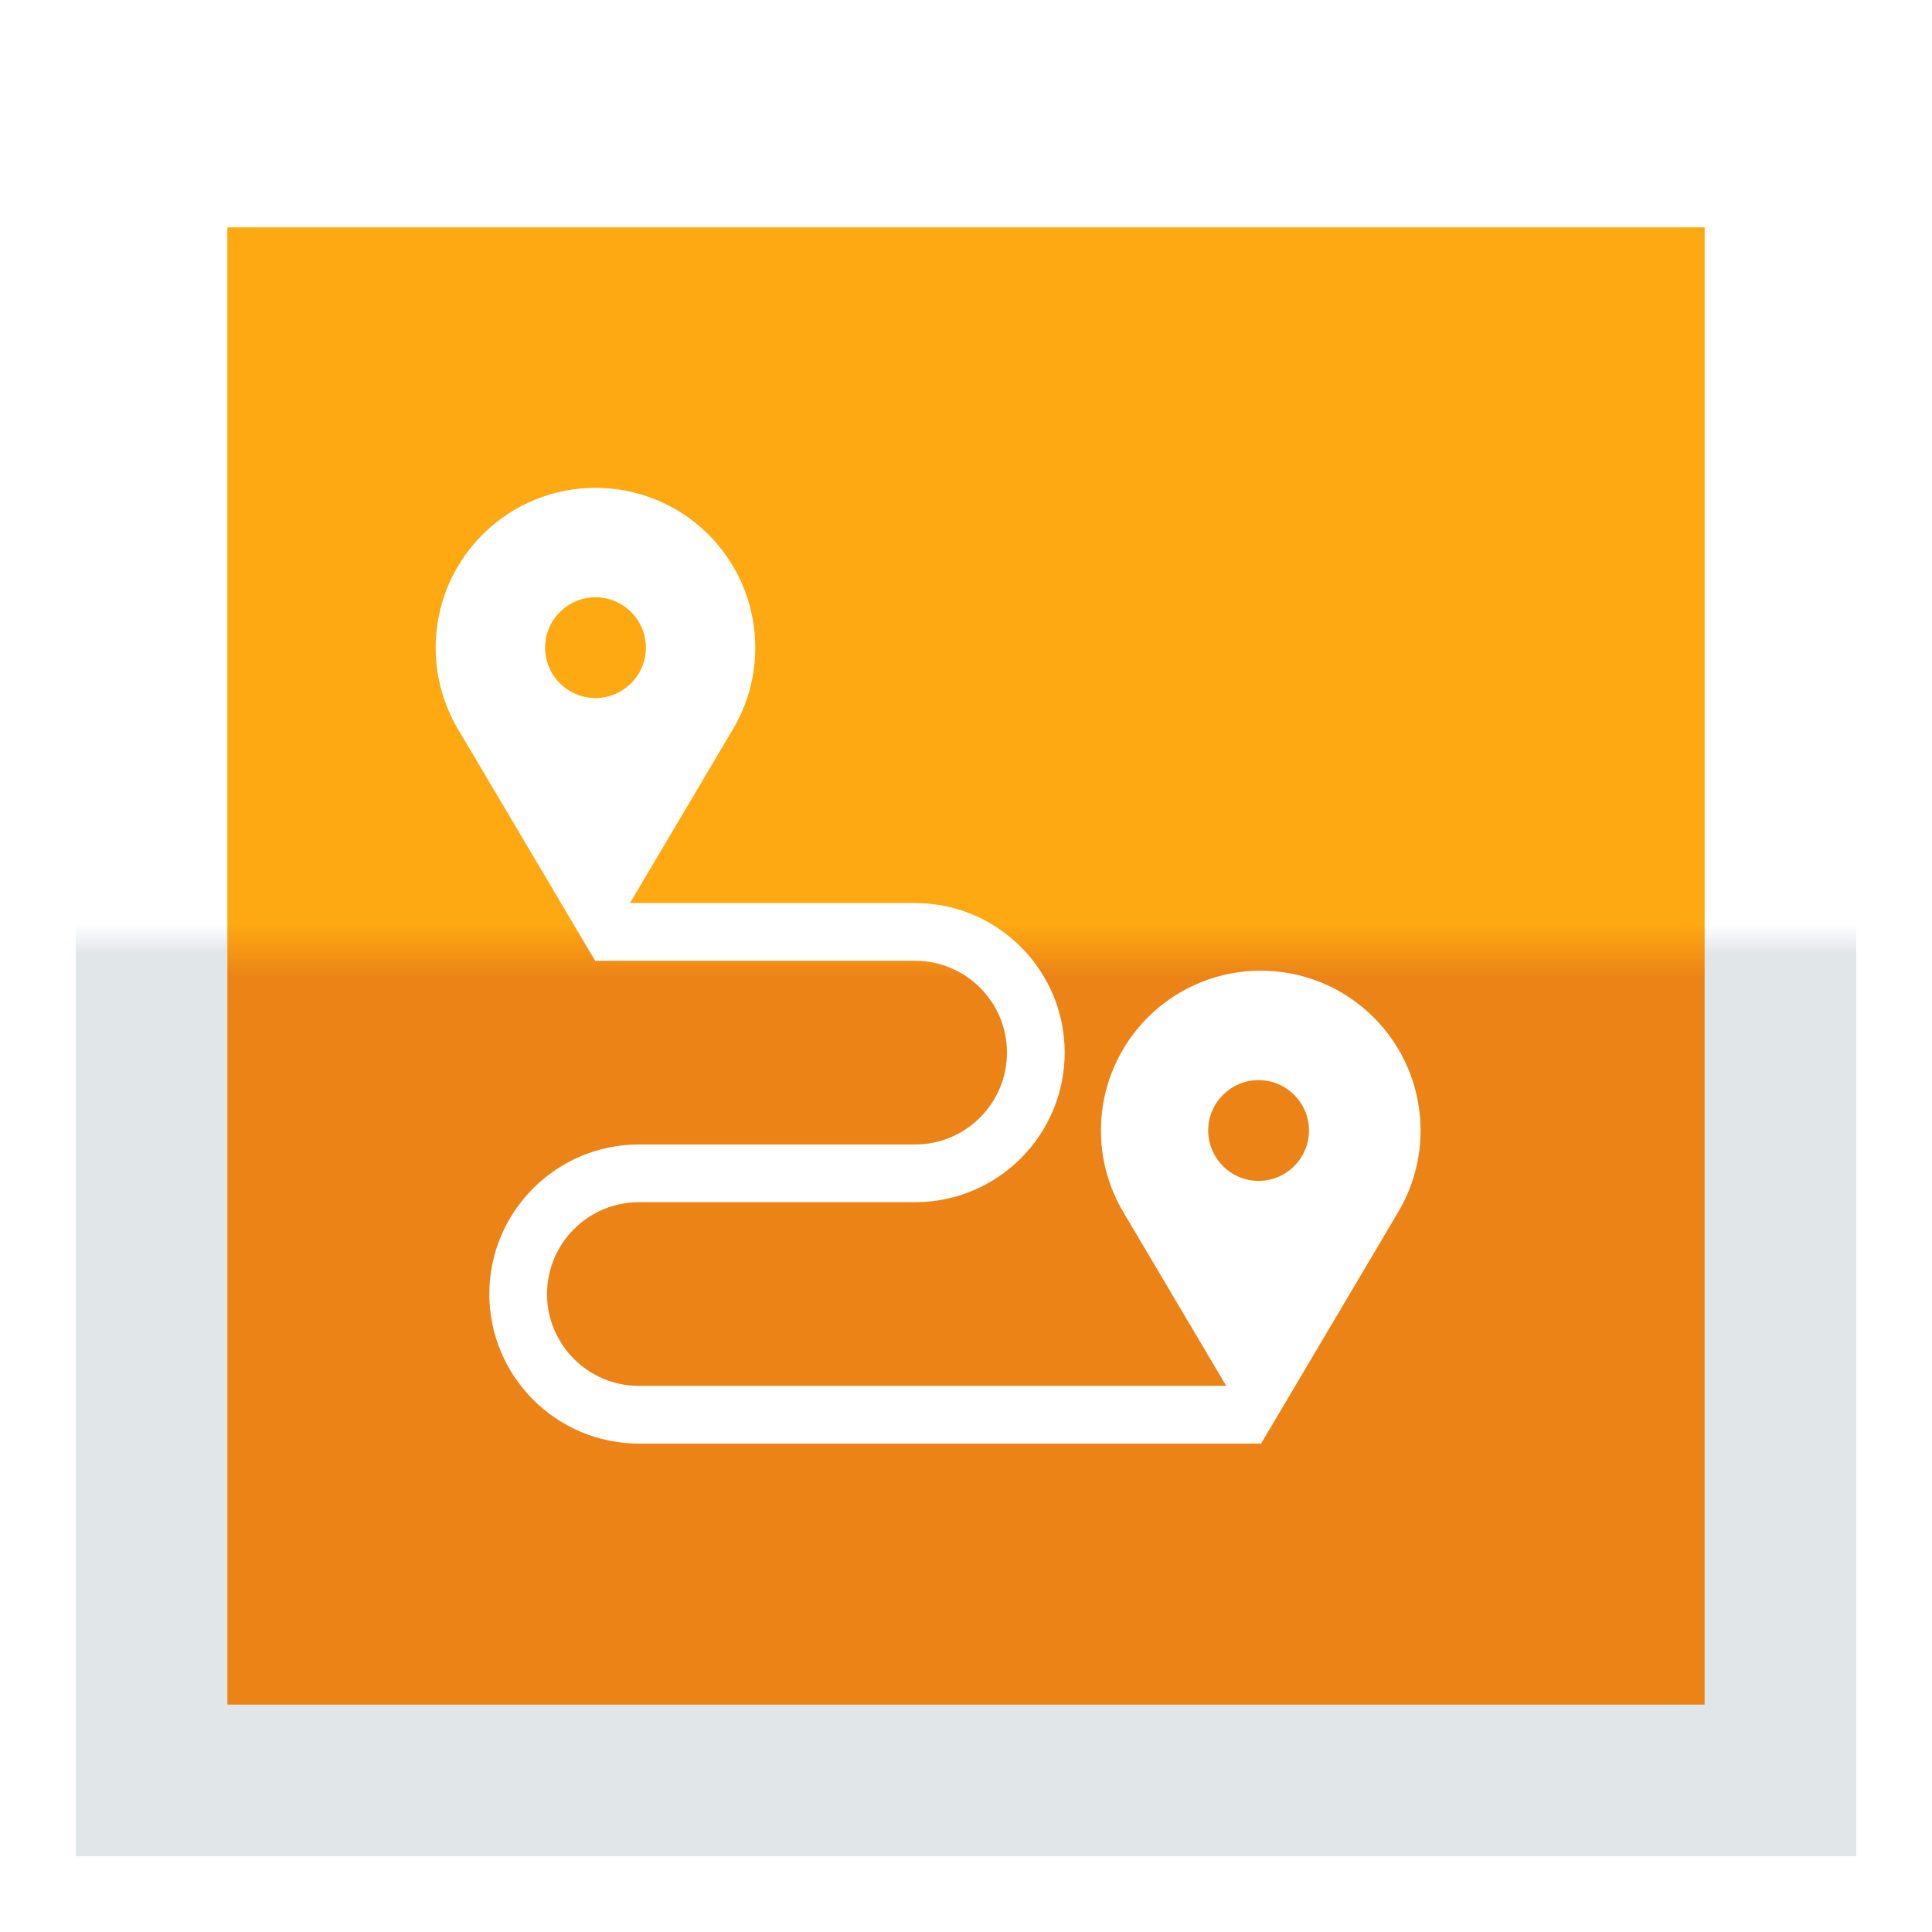 <svg width="102" height="102" viewBox="0 0 102 102" fill="none" xmlns="http://www.w3.org/2000/svg">
<g filter="url(#filter0_d)">
<rect x="10" y="12" width="78" height="78" fill="url(#paint0_linear)"/>
<rect x="6" y="8" width="86" height="86" stroke="url(#paint1_linear)" stroke-width="8"/>
</g>
<path d="M72.528 53.718C69.233 50.423 63.89 50.423 60.595 53.718C57.869 56.443 57.337 60.669 59.301 63.985L64.739 73.168H33.731C31.057 73.168 28.881 70.993 28.881 68.318C28.881 65.644 31.057 63.469 33.731 63.469H48.314C52.668 63.469 56.21 59.927 56.21 55.572C56.21 51.218 52.668 47.676 48.314 47.676H33.261L38.699 38.493C40.663 35.177 40.131 30.952 37.405 28.226C34.11 24.931 28.767 24.931 25.472 28.226C22.747 30.952 22.214 35.177 24.178 38.493L31.439 50.753L31.456 50.723H48.314C50.988 50.723 53.163 52.898 53.163 55.572C53.163 58.247 50.988 60.422 48.314 60.422H33.731C29.377 60.422 25.834 63.964 25.834 68.318C25.834 72.672 29.377 76.215 33.731 76.215H66.544L66.561 76.245L73.822 63.985C75.786 60.669 75.254 56.443 72.528 53.718ZM31.439 36.853C29.972 36.853 28.779 35.66 28.779 34.193C28.779 32.727 29.972 31.533 31.439 31.533C32.905 31.533 34.099 32.727 34.099 34.193C34.099 35.66 32.905 36.853 31.439 36.853ZM66.447 62.345C64.981 62.345 63.787 61.152 63.787 59.685C63.787 58.218 64.981 57.025 66.447 57.025C67.914 57.025 69.107 58.218 69.107 59.685C69.107 61.152 67.914 62.345 66.447 62.345Z" fill="white"/>
<defs>
<filter id="filter0_d" x="0" y="0" width="102" height="102" filterUnits="userSpaceOnUse" color-interpolation-filters="sRGB">
<feFlood flood-opacity="0" result="BackgroundImageFix"/>
<feColorMatrix in="SourceAlpha" type="matrix" values="0 0 0 0 0 0 0 0 0 0 0 0 0 0 0 0 0 0 127 0"/>
<feOffset dx="2"/>
<feGaussianBlur stdDeviation="2"/>
<feColorMatrix type="matrix" values="0 0 0 0 0 0 0 0 0 0 0 0 0 0 0 0 0 0 0.5 0"/>
<feBlend mode="normal" in2="BackgroundImageFix" result="effect1_dropShadow"/>
<feBlend mode="normal" in="SourceGraphic" in2="effect1_dropShadow" result="shape"/>
</filter>
<linearGradient id="paint0_linear" x1="49" y1="12" x2="49" y2="90" gradientUnits="userSpaceOnUse">
<stop stop-color="#FEA812"/>
<stop offset="0.472" stop-color="#FEA812"/>
<stop offset="0.508" stop-color="#EB8316"/>
<stop offset="1" stop-color="#EB8316"/>
</linearGradient>
<linearGradient id="paint1_linear" x1="49" y1="3" x2="49" y2="99" gradientUnits="userSpaceOnUse">
<stop stop-color="white"/>
<stop offset="0.477" stop-color="white"/>
<stop offset="0.493" stop-color="#E1E6E9"/>
<stop offset="1" stop-color="#E1E6E9"/>
</linearGradient>
</defs>
</svg>
